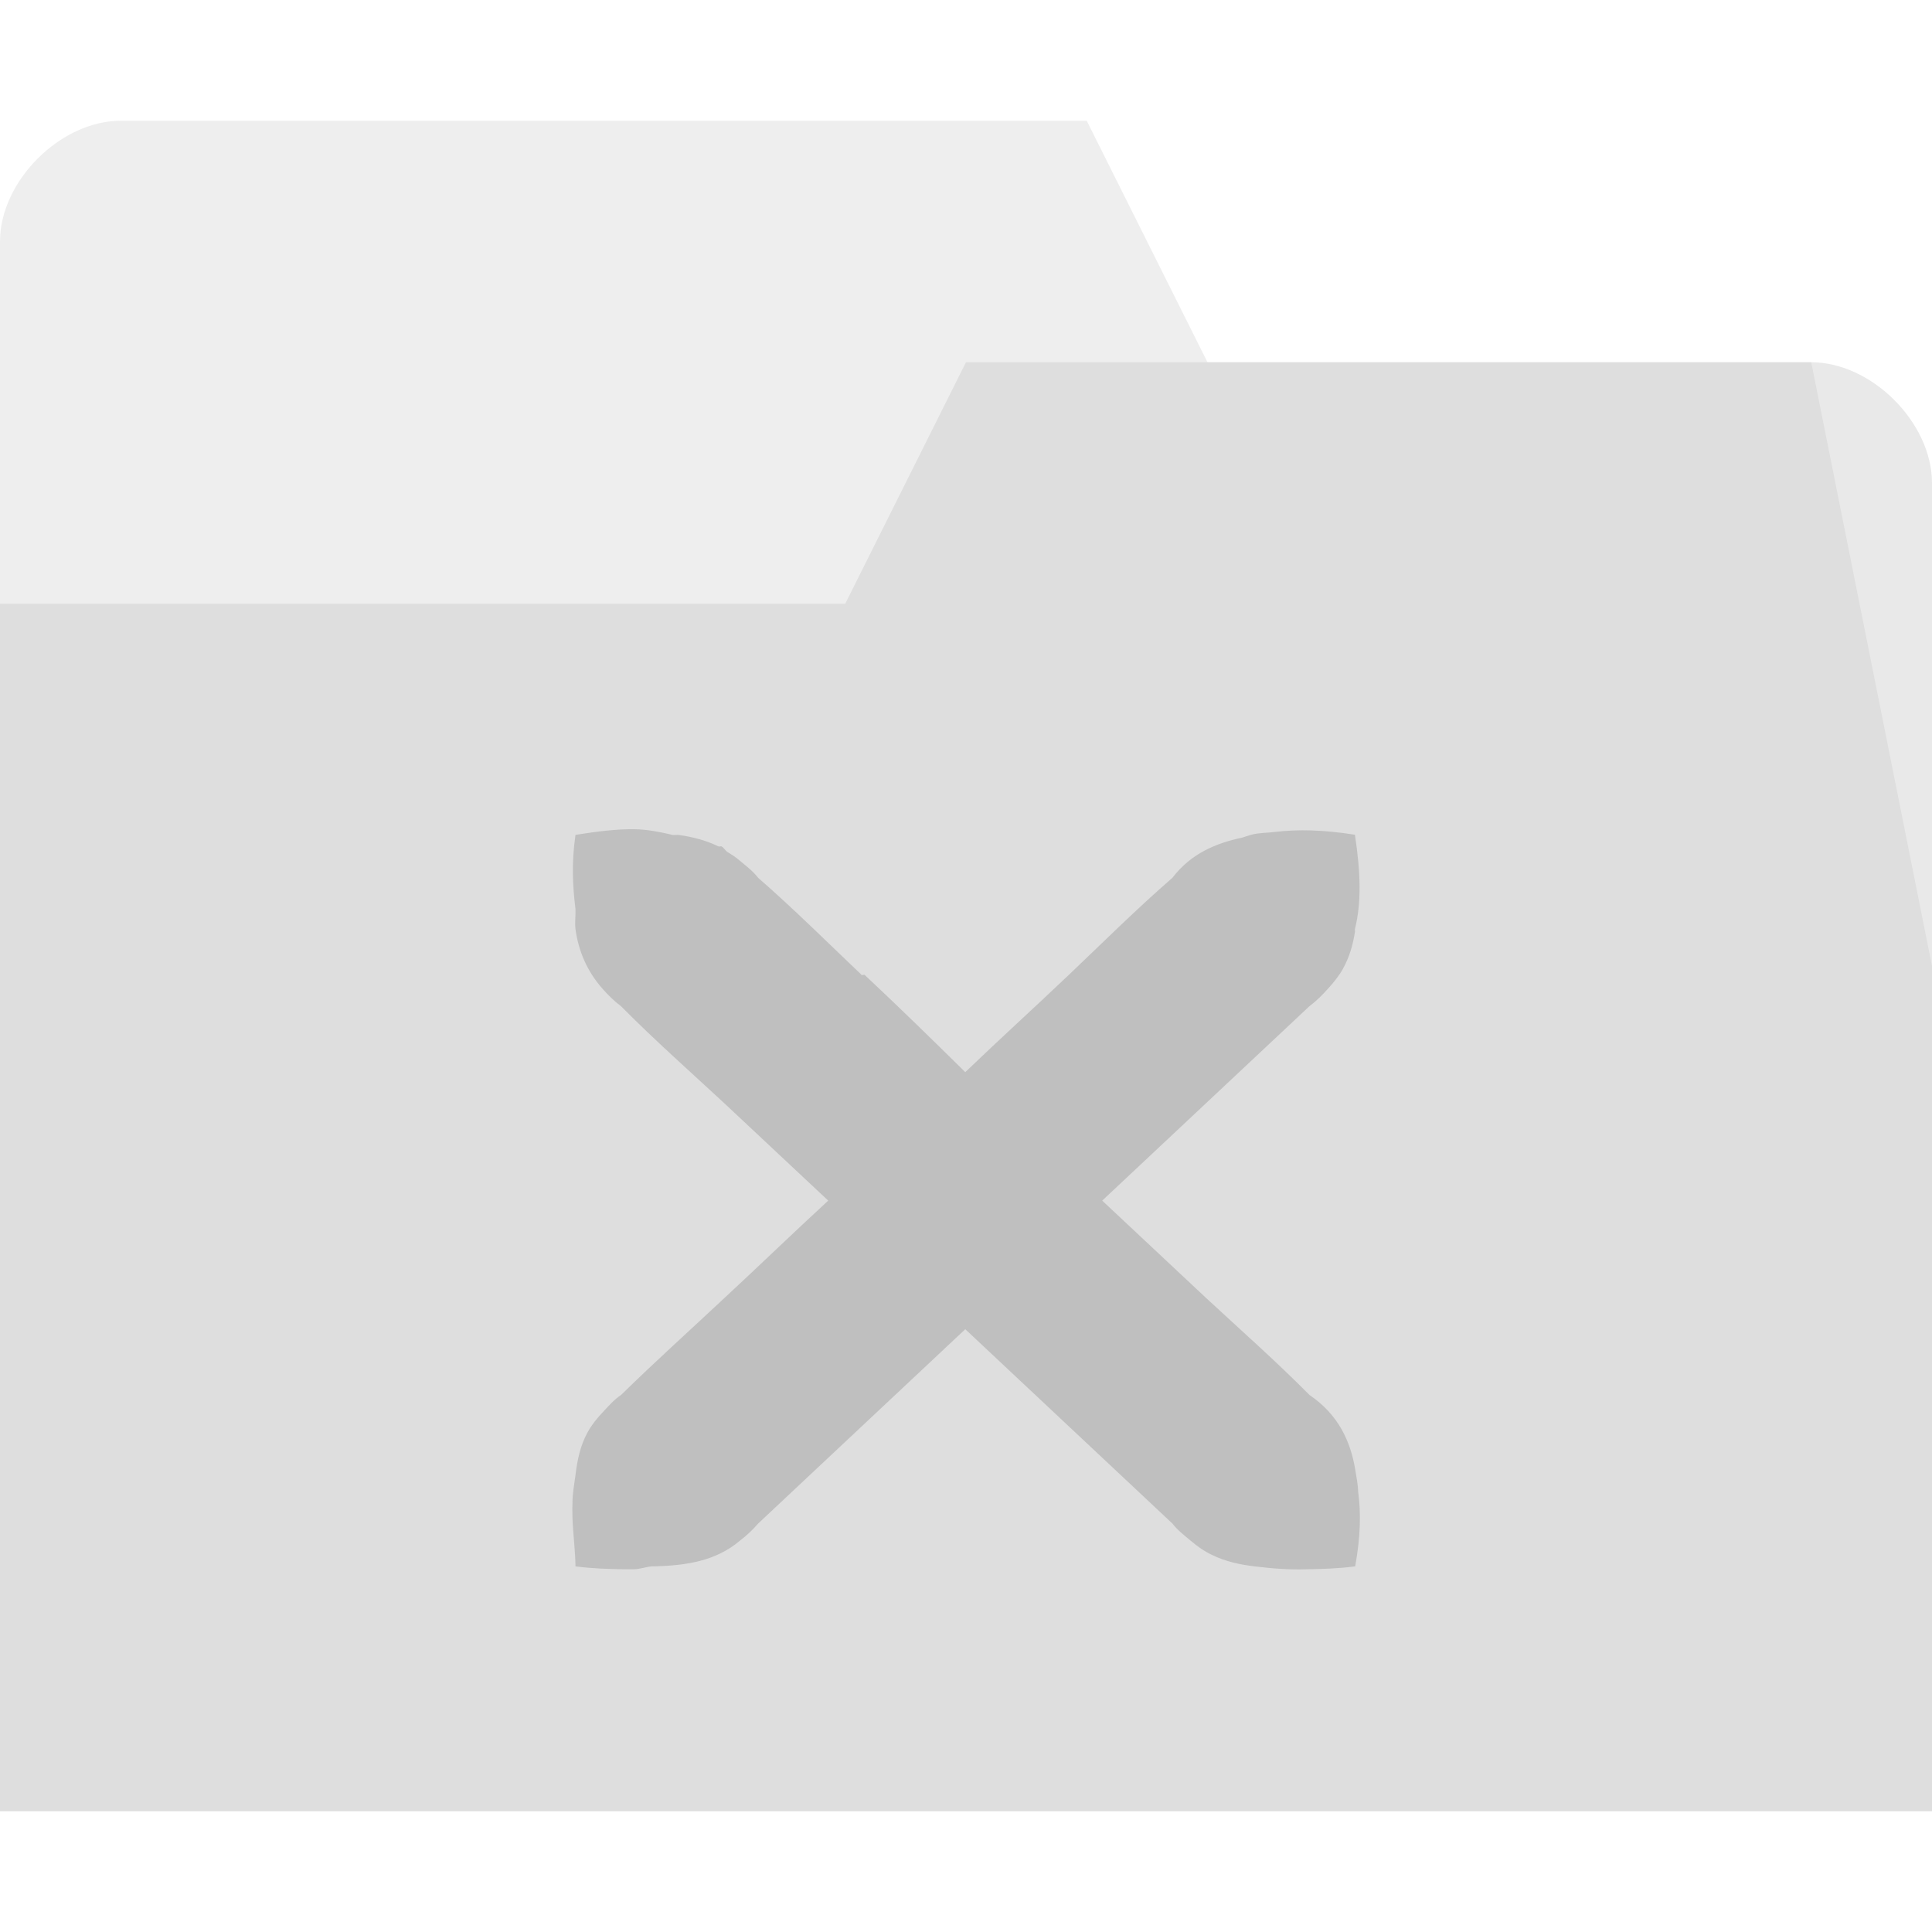 <?xml version="1.0" encoding="UTF-8" standalone="no"?>
<svg
   xmlns:dc="http://purl.org/dc/elements/1.1/"
   xmlns:cc="http://creativecommons.org/ns#"
   xmlns:rdf="http://www.w3.org/1999/02/22-rdf-syntax-ns#"
   xmlns:svg="http://www.w3.org/2000/svg"
   xmlns="http://www.w3.org/2000/svg"
   xmlns:sodipodi="http://sodipodi.sourceforge.net/DTD/sodipodi-0.dtd"
   xmlns:inkscape="http://www.inkscape.org/namespaces/inkscape"
   viewBox="0 0 16 16"
   version="1.1"
   id="svg6"
   sodipodi:docname="unload_nested.svg"
   inkscape:version="1.0.1 (3bc2e813f5, 2020-09-07)">
  <defs
     id="defs10" />
  <sodipodi:namedview
     pagecolor="#ffffff"
     bordercolor="#666666"
     borderopacity="1"
     objecttolerance="10"
     gridtolerance="10"
     guidetolerance="10"
     inkscape:pageopacity="0"
     inkscape:pageshadow="2"
     inkscape:window-width="1360"
     inkscape:window-height="716"
     id="namedview8"
     showgrid="false"
     inkscape:zoom="14.75"
     inkscape:cx="-3.4237288"
     inkscape:cy="8"
     inkscape:window-x="0"
     inkscape:window-y="31"
     inkscape:window-maximized="1"
     inkscape:current-layer="svg6"
     inkscape:document-rotation="0" />
  <path
     d="M 0,2 0,15 16,15 16,8 15,3 10,3 9,1 1,1 C 0.5,1 0,1.5 0,2 Z"
     style="fill:#bfbfbf;opacity:0.25;fill-opacity:1;stroke:none"
     id="path2" />
  <path
     d="M 16,4 16,15 0,15 0,5 7,5 8,3 15,3 c 0.5,0 1,0.5 1,1 z"
     style="fill:#bfbfbf;fill-opacity:1;stroke:none;opacity:0.35"
     id="path4" />
  <path
     inkscape:connector-curvature="0"
     style="fill:#bfbfbf;fill-rule:evenodd;stroke-width:0.782"
     d="m 5.245,6.867 c -0.138,-9.994e-4 -0.298,0.018 -0.479,0.047 -0.035,0.237 -0.022,0.436 0,0.615 0.002,0.057 -0.007,0.111 0,0.166 0.024,0.175 0.092,0.346 0.227,0.497 0.045,0.05 0.088,0.094 0.151,0.142 C 5.419,8.612 5.713,8.872 6.001,9.139 L 6.859,9.943 C 6.57,10.209 6.289,10.481 6.001,10.748 c -0.286,0.268 -0.578,0.53 -0.857,0.804 -0.06,0.04 -0.108,0.096 -0.151,0.142 -0.051,0.054 -0.093,0.106 -0.126,0.166 -0.061,0.11 -0.086,0.231 -0.101,0.355 -0.01,0.078 -0.026,0.156 -0.025,0.237 -0.002,0.037 -6.747e-4,0.078 0,0.118 0.005,0.137 0.023,0.268 0.025,0.402 0.145,0.019 0.281,0.022 0.404,0.024 0.023,3.33e-4 0.053,2.93e-4 0.076,0 0.057,-7.49e-4 0.098,-0.019 0.151,-0.024 0.009,-8.33e-4 0.017,9.08e-4 0.025,0 0.259,-0.008 0.504,-0.042 0.706,-0.213 0.054,-0.042 0.1,-0.083 0.151,-0.142 l 1.715,-1.609 1.715,1.609 c 0.043,0.056 0.103,0.101 0.151,0.142 0.057,0.048 0.113,0.088 0.177,0.118 0.112,0.055 0.229,0.08 0.353,0.095 0.14,0.017 0.282,0.029 0.429,0.024 0.123,-0.002 0.259,-0.005 0.404,-0.024 0.045,-0.249 0.048,-0.444 0.025,-0.615 -0.002,-0.066 -0.015,-0.126 -0.025,-0.189 -0.038,-0.228 -0.137,-0.452 -0.378,-0.615 -0.275,-0.278 -0.57,-0.538 -0.857,-0.804 L 9.128,9.943 10.843,8.334 c 0.063,-0.048 0.106,-0.092 0.151,-0.142 0.05,-0.054 0.094,-0.109 0.126,-0.166 0.055,-0.098 0.084,-0.199 0.101,-0.308 0.002,-0.007 -0.002,-0.016 0,-0.024 0.055,-0.22 0.047,-0.469 0,-0.781 -0.265,-0.042 -0.473,-0.045 -0.656,-0.024 -0.065,0.009 -0.142,0.007 -0.202,0.024 -0.025,0.007 -0.051,0.016 -0.076,0.024 C 10.074,6.982 9.865,7.066 9.709,7.27 9.412,7.528 9.135,7.804 8.851,8.074 8.567,8.344 8.276,8.608 7.994,8.879 7.719,8.608 7.443,8.338 7.161,8.074 c -0.004,-0.004 -0.021,0.004 -0.025,0 C 6.852,7.804 6.575,7.528 6.279,7.27 6.236,7.214 6.176,7.169 6.127,7.128 6.094,7.099 6.062,7.079 6.026,7.057 c -0.019,-0.012 -0.031,-0.037 -0.05,-0.047 -0.007,-0.004 -0.018,0.003 -0.025,0 -0.103,-0.05 -0.213,-0.079 -0.328,-0.095 -0.016,-0.002 -0.035,0.001 -0.05,0 C 5.472,6.892 5.365,6.868 5.245,6.867 Z"
     id="path2-3" />
</svg>
